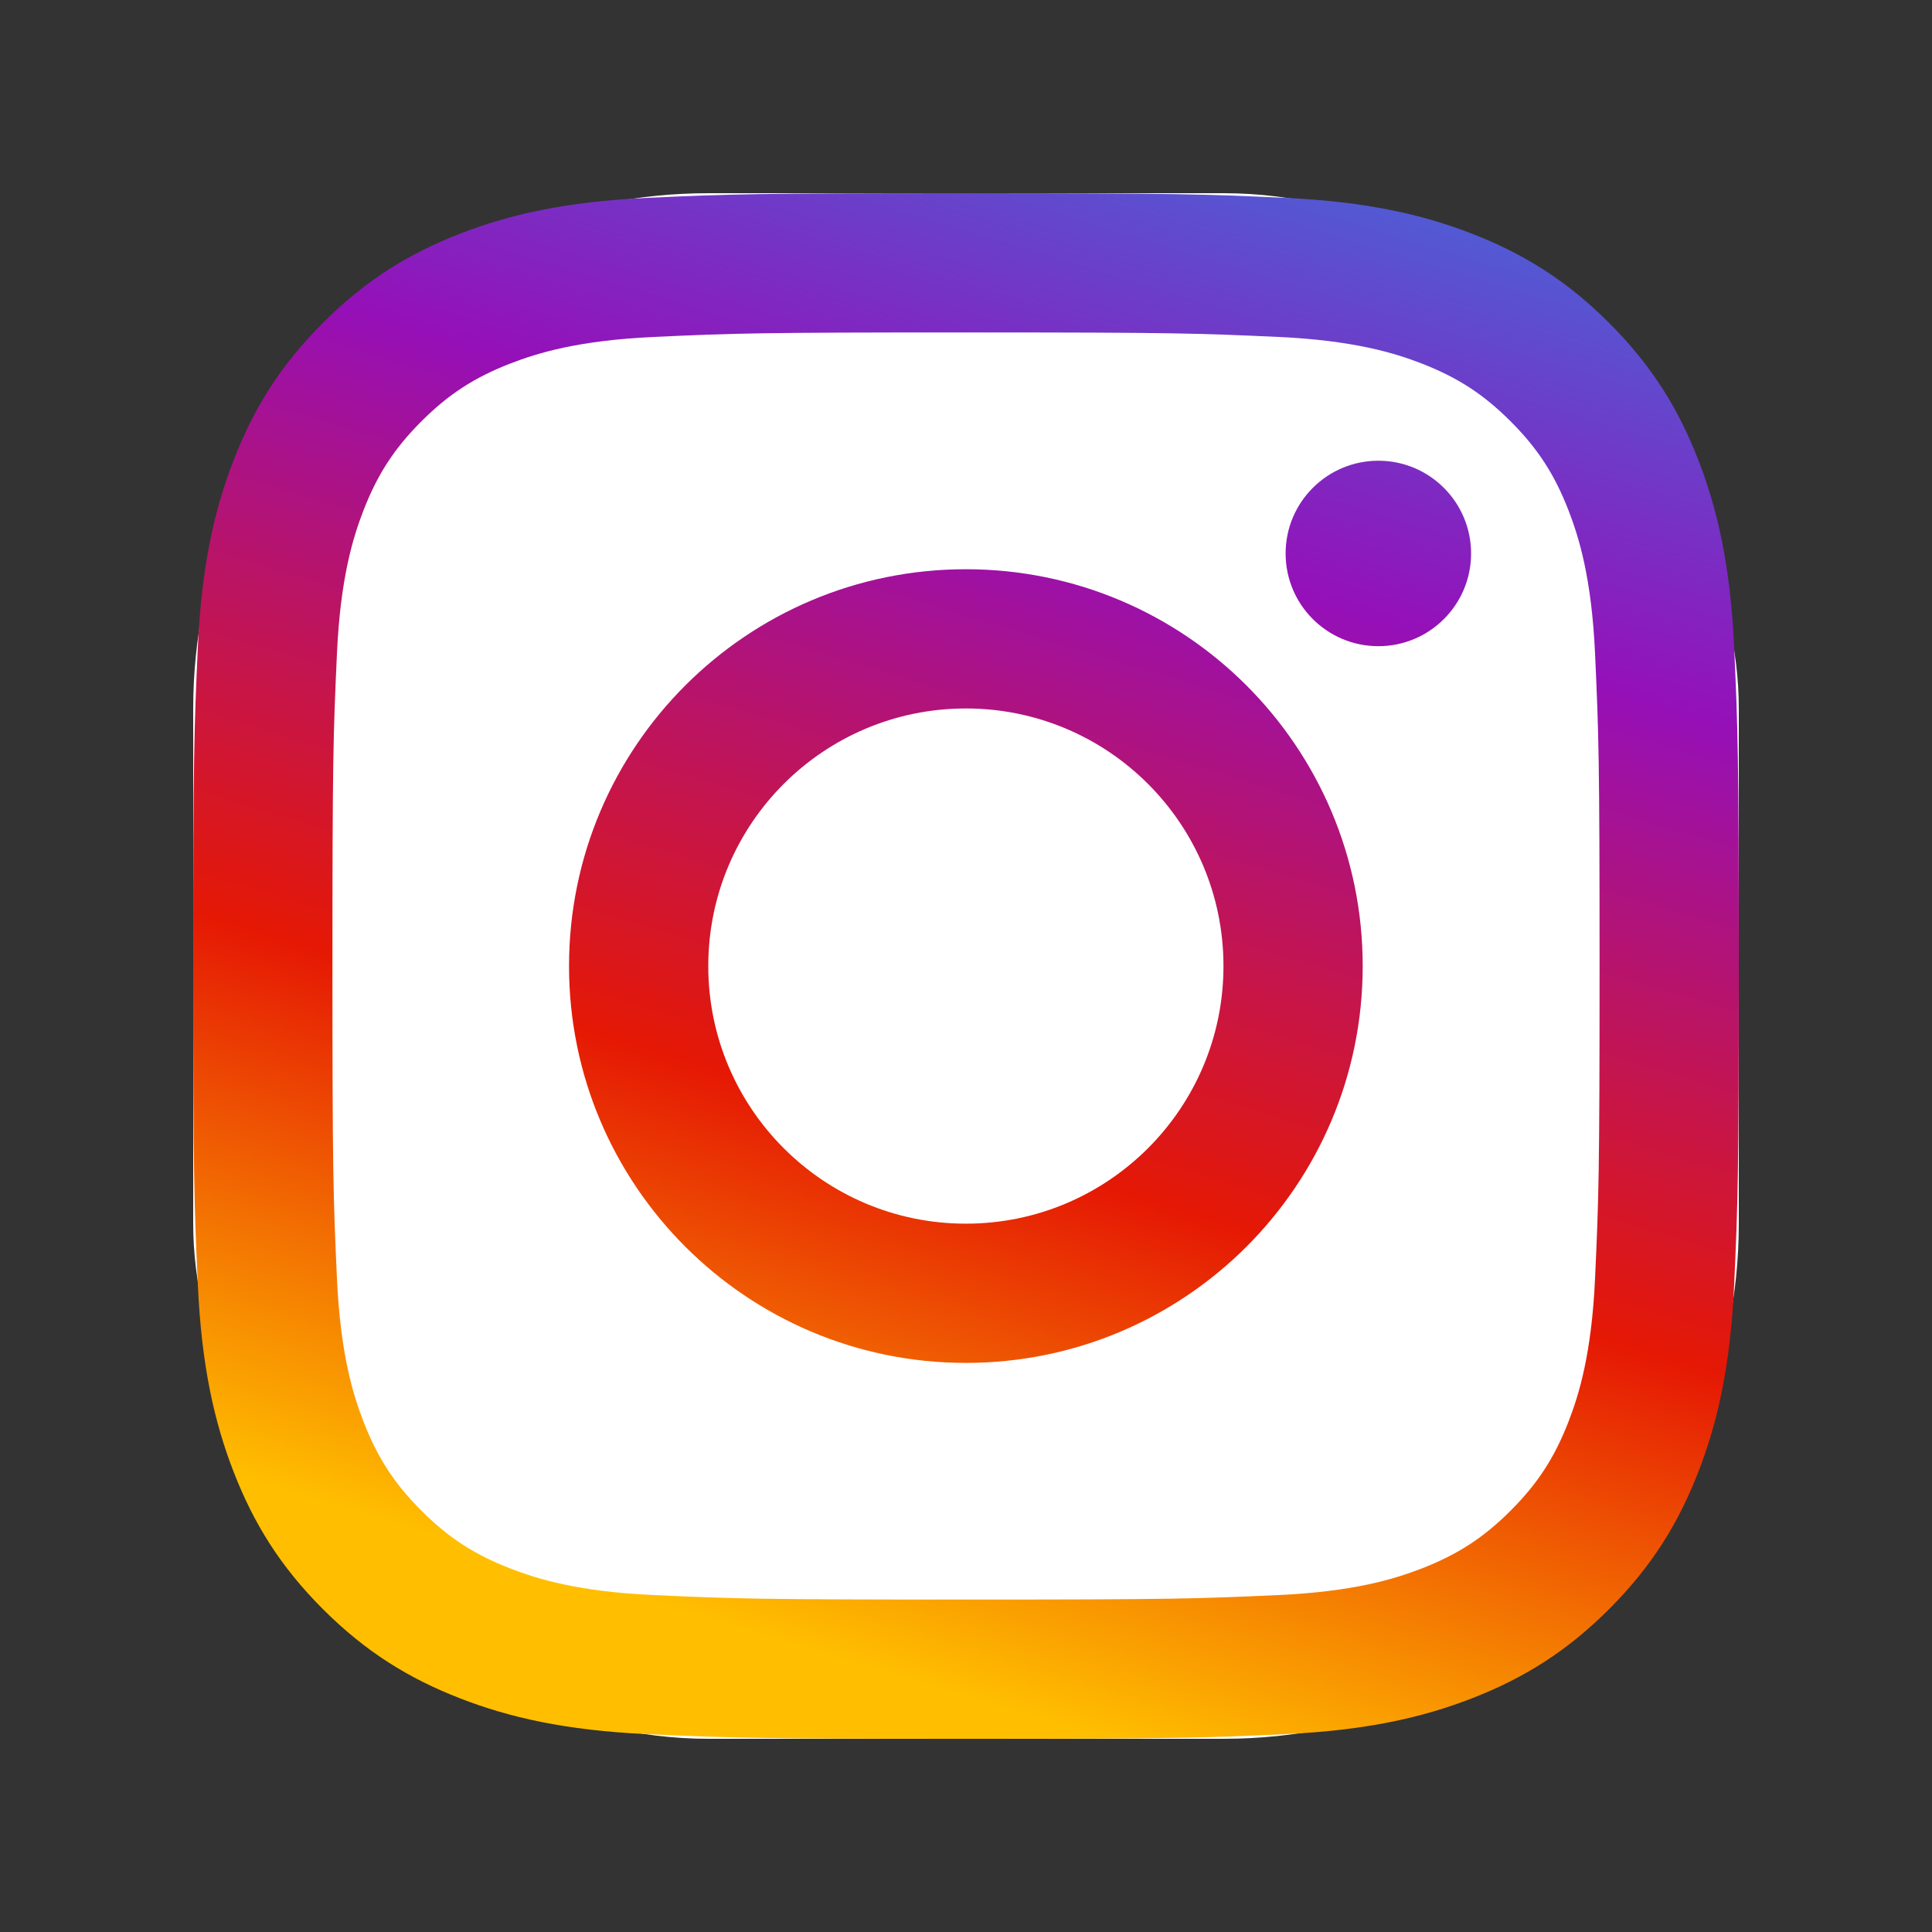 <svg xmlns:xlink="http://www.w3.org/1999/xlink" width="30" height="30" viewBox="0 0 30 30" fill="none" xmlns="http://www.w3.org/2000/svg"><rect x="0" y="0" width="30" height="30" fill="#333333" stroke="none"/><rect x="3" y="3" width="24" height="24" rx="8" fill="#FFFFFF"></rect> <path fill-rule="evenodd" clip-rule="evenodd" d="M15 3C11.741 3 11.332 3.014 10.052 3.072C8.775 3.131 7.903 3.333 7.139 3.63C6.35 3.937 5.681 4.347 5.014 5.014C4.347 5.681 3.937 6.35 3.63 7.14C3.333 7.903 3.13 8.775 3.072 10.052C3.014 11.332 3 11.741 3 15C3 18.259 3.014 18.668 3.072 19.948C3.13 21.225 3.333 22.097 3.63 22.86C3.937 23.649 4.347 24.319 5.014 24.986C5.681 25.653 6.35 26.063 7.139 26.37C7.903 26.667 8.775 26.869 10.052 26.928C11.332 26.986 11.741 27 15 27C18.259 27 18.668 26.986 19.948 26.928C21.225 26.869 22.097 26.667 22.86 26.37C23.649 26.063 24.319 25.653 24.986 24.986C25.653 24.319 26.063 23.649 26.37 22.86C26.667 22.097 26.869 21.225 26.928 19.948C26.986 18.668 27 18.259 27 15C27 11.741 26.986 11.332 26.928 10.052C26.869 8.775 26.667 7.903 26.37 7.14C26.063 6.35 25.653 5.681 24.986 5.014C24.319 4.347 23.649 3.937 22.86 3.63C22.097 3.333 21.225 3.131 19.948 3.072C18.668 3.014 18.259 3 15 3ZM15 5.162C18.204 5.162 18.584 5.174 19.849 5.232C21.019 5.286 21.654 5.481 22.077 5.645C22.637 5.863 23.037 6.123 23.457 6.543C23.877 6.963 24.137 7.363 24.355 7.923C24.519 8.346 24.715 8.981 24.768 10.151C24.826 11.416 24.838 11.796 24.838 15C24.838 18.204 24.826 18.584 24.768 19.849C24.715 21.019 24.519 21.654 24.355 22.077C24.137 22.637 23.877 23.037 23.457 23.457C23.037 23.877 22.637 24.137 22.077 24.355C21.654 24.519 21.019 24.715 19.849 24.768C18.584 24.826 18.204 24.838 15 24.838C11.796 24.838 11.416 24.826 10.151 24.768C8.981 24.715 8.346 24.519 7.923 24.355C7.363 24.137 6.963 23.877 6.543 23.457C6.123 23.037 5.863 22.637 5.645 22.077C5.481 21.654 5.285 21.019 5.232 19.849C5.174 18.584 5.162 18.204 5.162 15C5.162 11.796 5.174 11.416 5.232 10.151C5.285 8.981 5.481 8.346 5.645 7.923C5.863 7.363 6.123 6.963 6.543 6.543C6.963 6.123 7.363 5.863 7.923 5.645C8.346 5.481 8.981 5.286 10.151 5.232C11.416 5.174 11.796 5.162 15 5.162ZM14.998 19.001C12.789 19.001 10.998 17.21 10.998 15.001C10.998 12.792 12.789 11.001 14.998 11.001C17.207 11.001 18.998 12.792 18.998 15.001C18.998 17.21 17.207 19.001 14.998 19.001ZM14.998 8.839C11.595 8.839 8.836 11.598 8.836 15.001C8.836 18.404 11.595 21.163 14.998 21.163C18.402 21.163 21.16 18.404 21.16 15.001C21.16 11.598 18.402 8.839 14.998 8.839ZM21.403 10.034C22.198 10.034 22.843 9.39 22.843 8.594C22.843 7.799 22.198 7.154 21.403 7.154C20.608 7.154 19.963 7.799 19.963 8.594C19.963 9.39 20.608 10.034 21.403 10.034Z" fill="url(&quot;#paint0_linear_0.5700378195624458&quot;)"></path> <defs><linearGradient id="paint0_linear_0.5700378195624458" x1="17.098" y1="1.728" x2="10.085" y2="24.899" gradientUnits="userSpaceOnUse"><stop stop-color="#515BD4"></stop> <stop offset="0.26" stop-color="#9510B8"></stop> <stop offset="0.66" stop-color="#E51804"></stop> <stop offset="1" stop-color="#FFBF00"></stop></linearGradient></defs></svg>